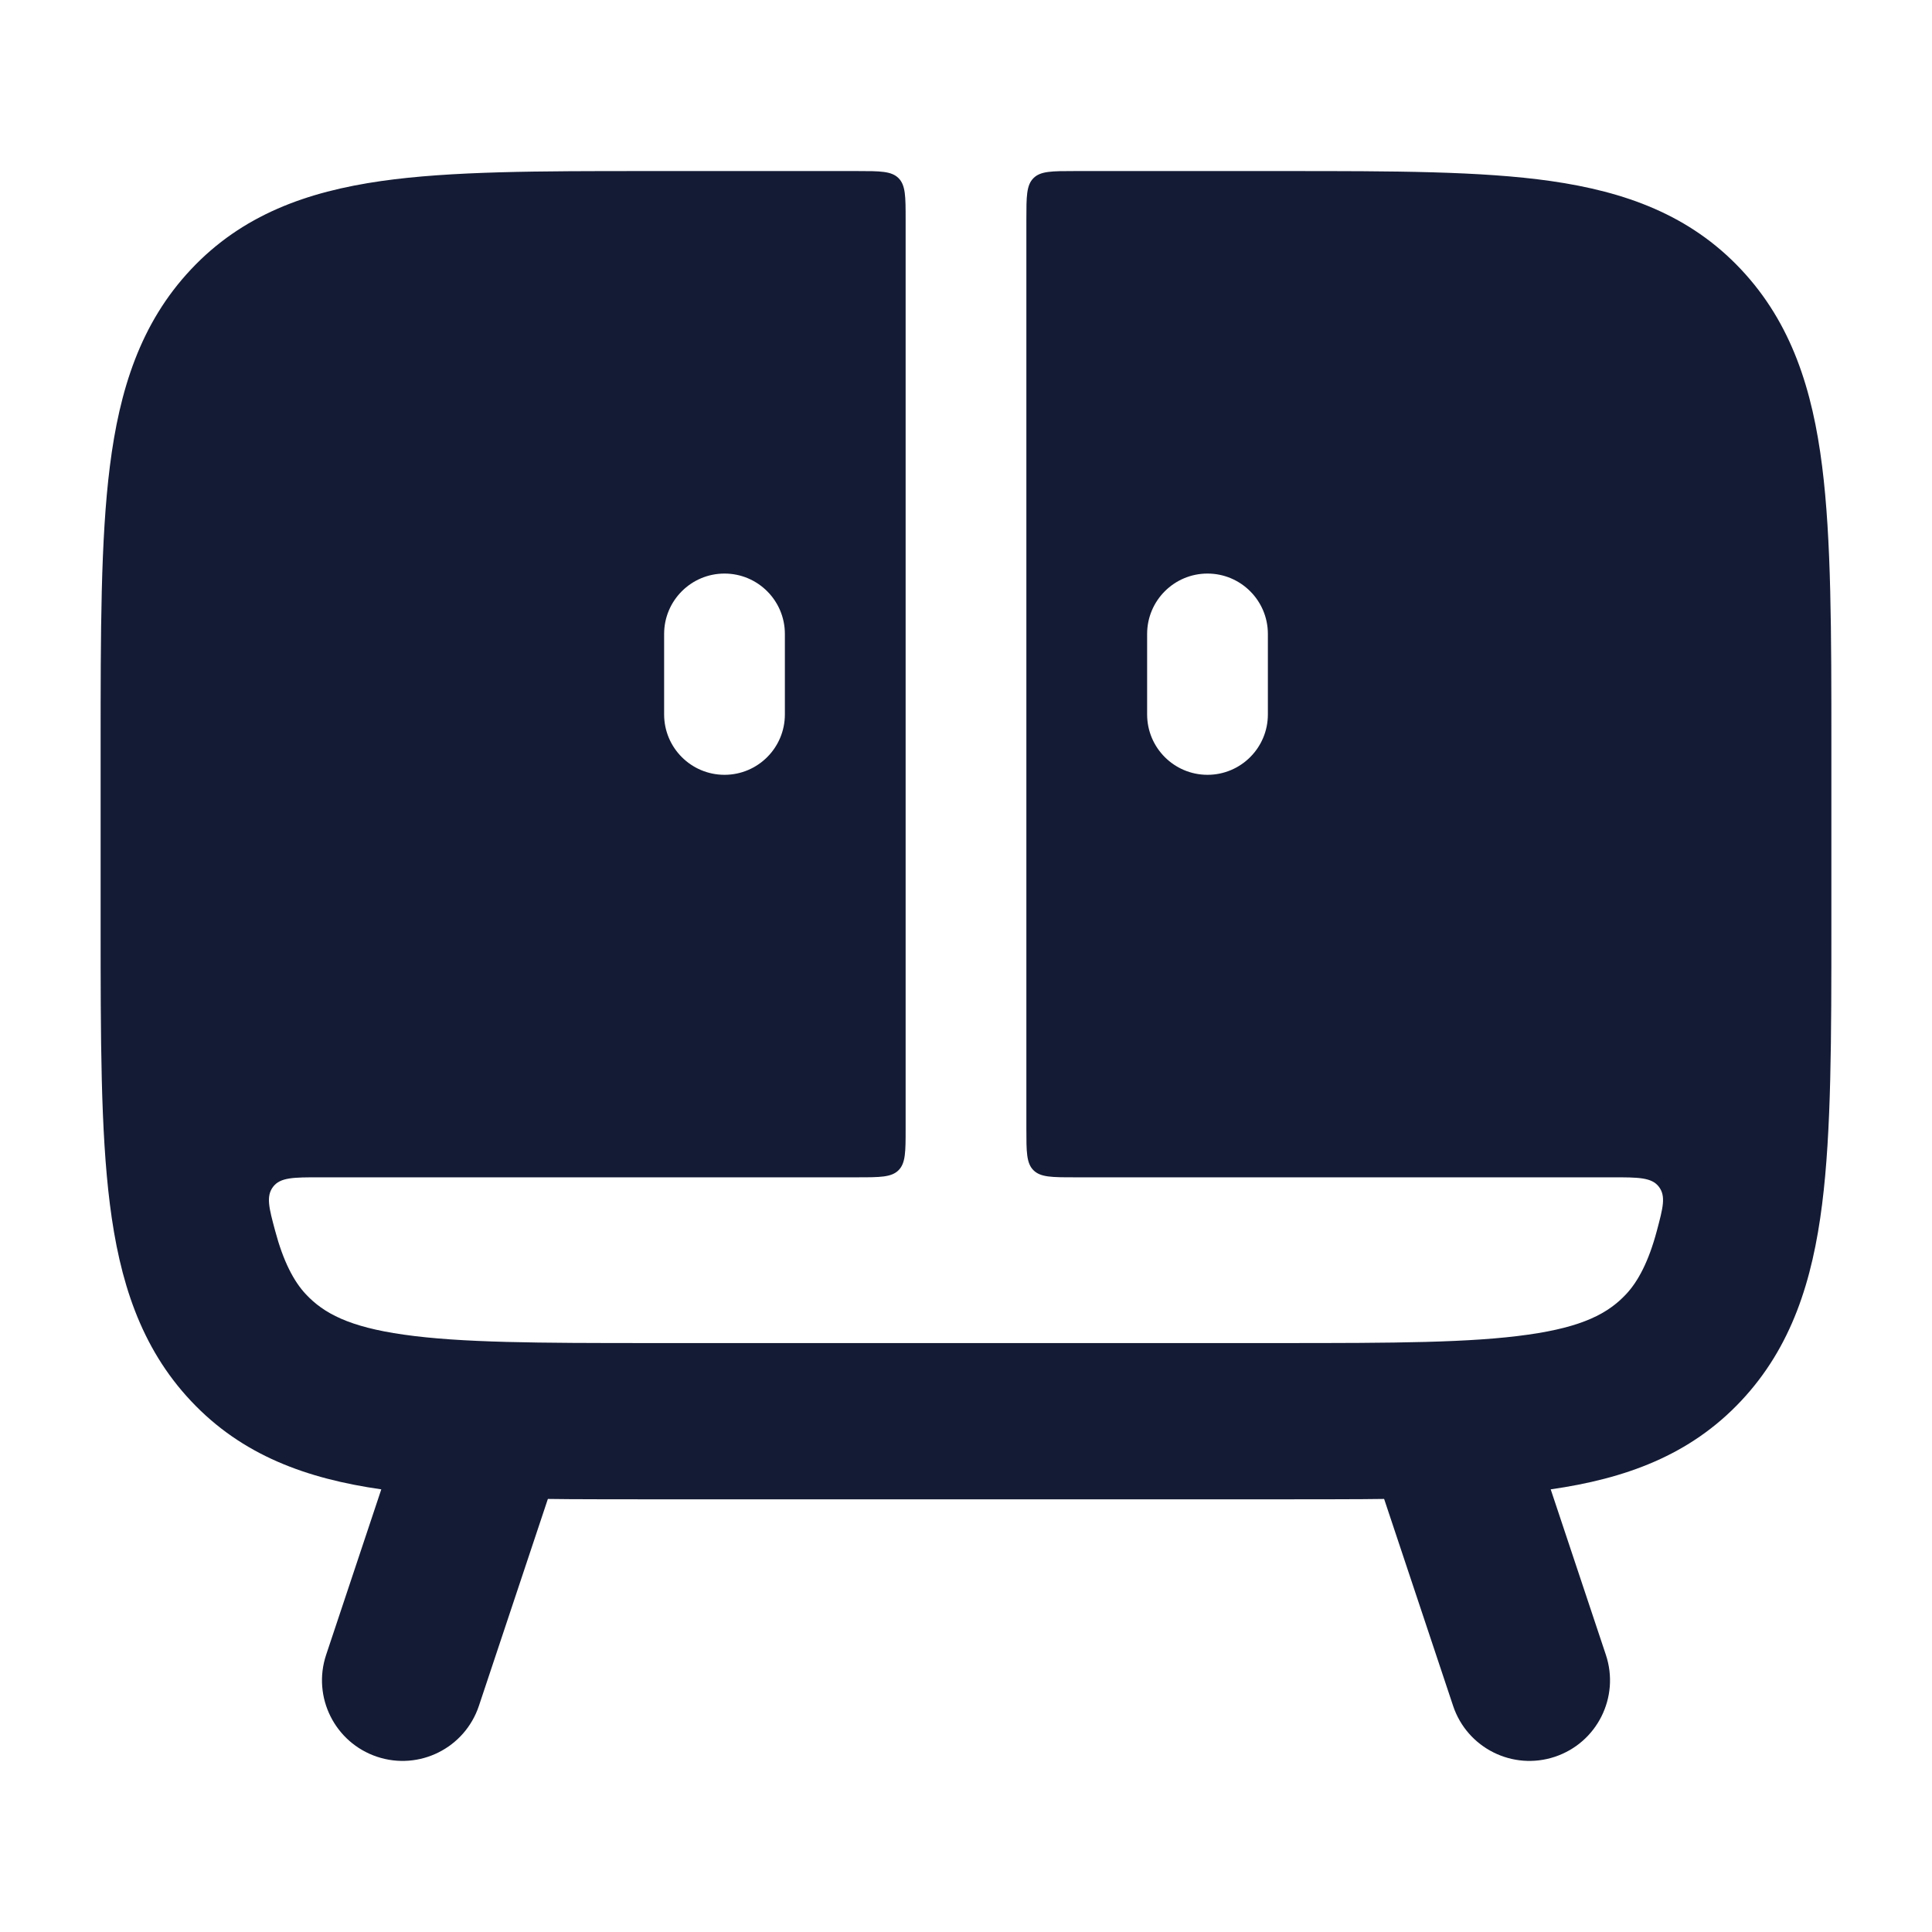 <svg width="24" height="24" viewBox="0 0 24 24" fill="none" xmlns="http://www.w3.org/2000/svg">
<path fill-rule="evenodd" clip-rule="evenodd" d="M6.316 16.926C6.84 17.1 7.123 17.667 6.949 18.191L5.949 21.191C5.774 21.715 5.208 21.998 4.684 21.823C4.16 21.648 3.877 21.082 4.051 20.558L5.051 17.558C5.226 17.034 5.792 16.751 6.316 16.926ZM17.684 16.926C18.208 16.751 18.774 17.034 18.949 17.558L19.949 20.558C20.123 21.082 19.84 21.648 19.316 21.823C18.792 21.998 18.226 21.715 18.051 21.191L17.051 18.191C16.877 17.667 17.16 17.1 17.684 16.926Z" fill="#141B34"/>
<path fill-rule="evenodd" clip-rule="evenodd" d="M11.25 2.725C11.25 2.442 11.25 2.301 11.162 2.213C11.074 2.125 10.933 2.125 10.65 2.125H8.018C6.698 2.125 5.603 2.125 4.735 2.249C3.815 2.381 3.009 2.668 2.372 3.347C1.743 4.016 1.484 4.846 1.365 5.791C1.25 6.701 1.25 7.855 1.25 9.27V9.27L1.25 11.48V11.48C1.25 12.895 1.25 14.049 1.365 14.959C1.484 15.905 1.743 16.734 2.372 17.403C3.009 18.082 3.815 18.369 4.735 18.501C5.603 18.625 6.698 18.625 8.018 18.625L15.982 18.625C17.302 18.625 18.397 18.625 19.265 18.501C20.185 18.369 20.991 18.082 21.628 17.403C22.257 16.734 22.516 15.905 22.635 14.959C22.75 14.049 22.75 12.895 22.75 11.48V9.27C22.75 7.855 22.75 6.701 22.635 5.791C22.516 4.846 22.257 4.016 21.628 3.347C20.991 2.668 20.185 2.381 19.265 2.249C18.397 2.125 17.302 2.125 15.982 2.125L13.35 2.125C13.067 2.125 12.926 2.125 12.838 2.213C12.75 2.301 12.75 2.442 12.75 2.725V2.725L12.75 14.025C12.75 14.308 12.75 14.449 12.838 14.537C12.926 14.625 13.067 14.625 13.35 14.625L20.026 14.625C20.353 14.625 20.517 14.625 20.607 14.742C20.697 14.86 20.658 15.004 20.581 15.293C20.482 15.664 20.351 15.917 20.199 16.078C19.978 16.314 19.664 16.483 18.986 16.579C18.274 16.681 17.32 16.684 15.909 16.684H8.091C6.679 16.684 5.726 16.681 5.013 16.579C4.336 16.483 4.021 16.314 3.8 16.078C3.648 15.917 3.518 15.664 3.419 15.293C3.341 15.004 3.303 14.86 3.393 14.742C3.483 14.625 3.646 14.625 3.974 14.625L10.65 14.625C10.933 14.625 11.074 14.625 11.162 14.537C11.25 14.449 11.25 14.308 11.25 14.025L11.25 2.725ZM9 7.125C9.414 7.125 9.75 7.461 9.75 7.875V8.875C9.75 9.289 9.414 9.625 9 9.625C8.586 9.625 8.25 9.289 8.25 8.875V7.875C8.25 7.461 8.586 7.125 9 7.125ZM15.75 7.875C15.75 7.461 15.414 7.125 15 7.125C14.586 7.125 14.25 7.461 14.25 7.875V8.875C14.25 9.289 14.586 9.625 15 9.625C15.414 9.625 15.75 9.289 15.75 8.875V7.875Z" fill="#141B34"/>
</svg>
